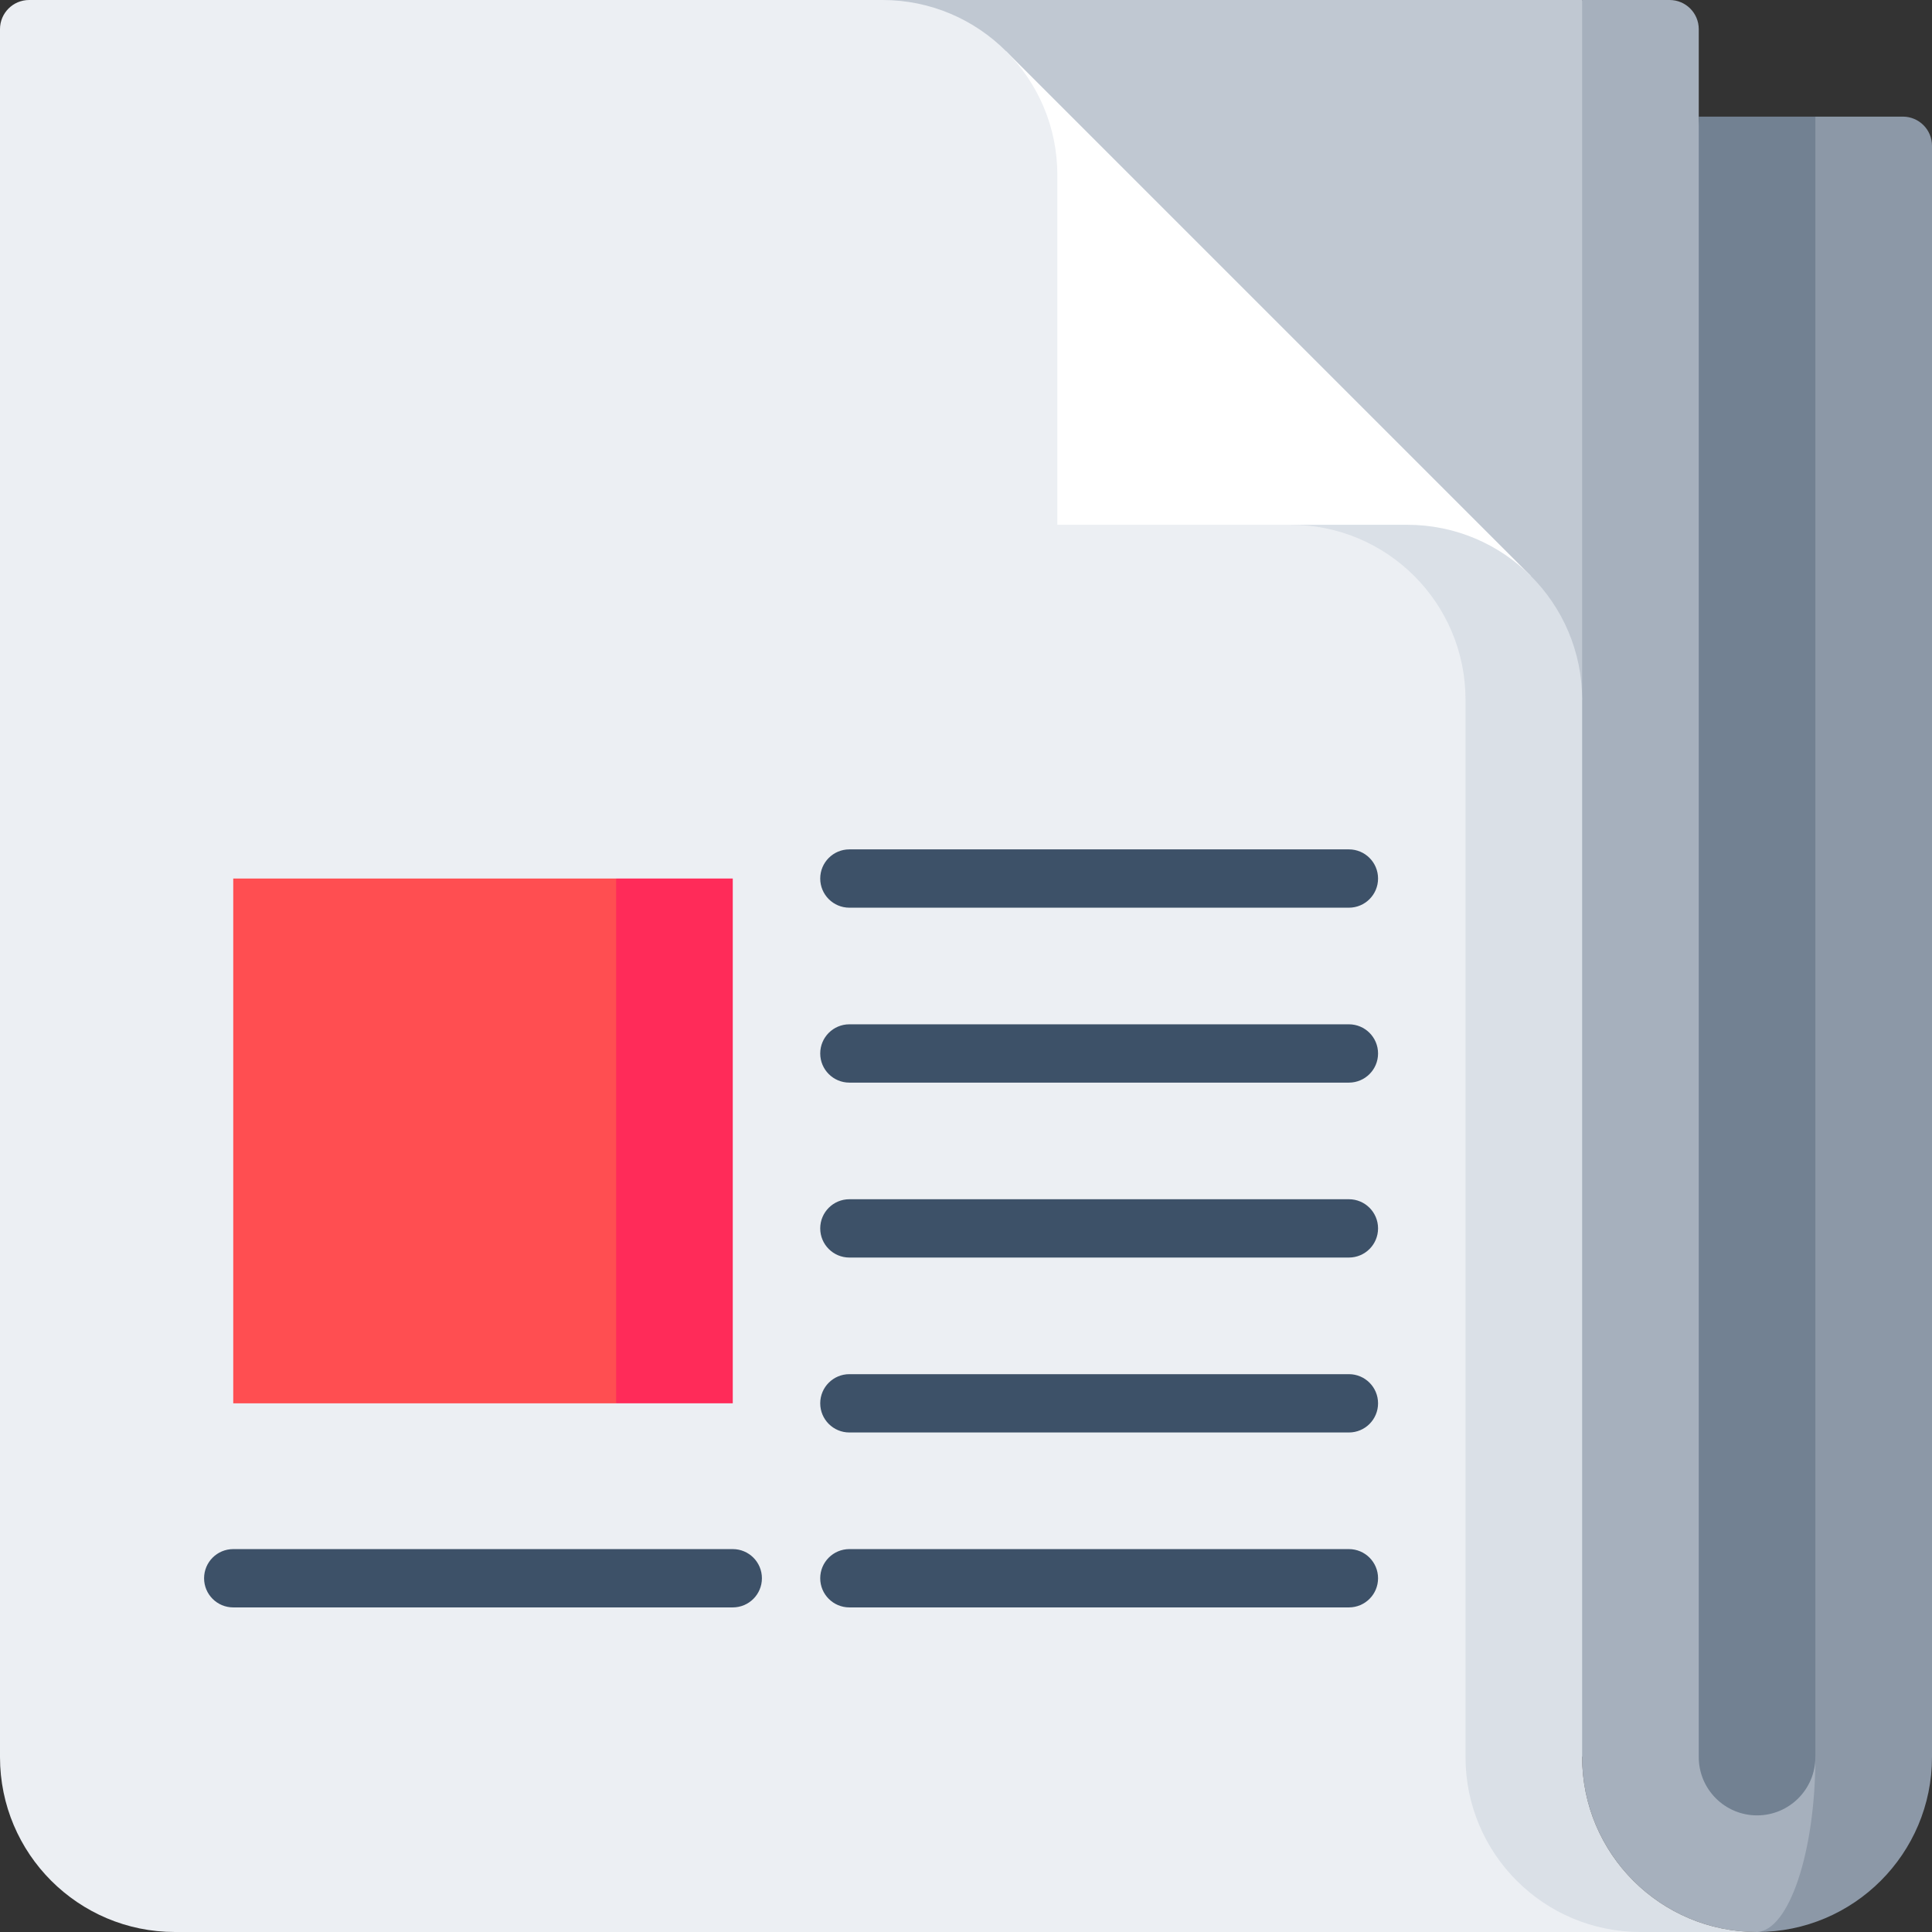 <svg id="Capa_1" enable-background="new 0 0 497 497" height="512" viewBox="0 0 497 497" width="512" xmlns="http://www.w3.org/2000/svg"><rect x="0" y="0" width="497" height="497" fill="#333333" stroke="none"/><g><path d="m467 30-14.75 30-.25 437c24.853 0 45-20.147 45-45v-414.5c0-4.142-3.358-7.5-7.5-7.5z" fill="#8c98a7"/><path d="m437 30v-22.5c0-4.142-3.358-7.5-7.5-7.5h-22.5l-60 218.5 60 233.5c0 24.853 20.147 45 45 45 8.169-.421 15-20.399 15-45z" fill="#a6b0bd"/><path d="m437 30v422c0 8.284 6.716 15 15 15s15-6.716 15-15v-422z" fill="#728192"/><path d="m227 0h180v180h-180z" fill="#c0c8d2"/><path d="m242 165 16.82-151.82 135 135z" fill="#fff"/><path d="m407 452v-272c0-24.853-20.147-45-45-45h-30v352l65 10h55c-24.853 0-45-20.147-45-45z" fill="#dae0e7"/><path d="m377 452v-272c0-24.853-20.147-45-45-45h-60v-90c0-24.853-20.147-45-45-45h-219.5c-4.142 0-7.5 3.358-7.5 7.5v444.5c0 24.853 20.147 45 45 45h377c-24.853 0-45-20.147-45-45z" fill="#eceff3"/><g fill="#3d5168"><path d="m347 278.5h-128.5c-4.142 0-7.5-3.357-7.5-7.5s3.358-7.5 7.5-7.5h128.5c4.143 0 7.5 3.357 7.5 7.5s-3.357 7.5-7.5 7.5z"/><path d="m347 323.5h-128.5c-4.142 0-7.5-3.357-7.5-7.5s3.358-7.5 7.5-7.5h128.5c4.143 0 7.5 3.357 7.5 7.5s-3.357 7.5-7.5 7.5z"/><path d="m347 233.5h-128.5c-4.142 0-7.5-3.357-7.5-7.5s3.358-7.5 7.5-7.5h128.5c4.143 0 7.5 3.357 7.5 7.5s-3.357 7.5-7.5 7.5z"/><path d="m188.5 413.5h-128.5c-4.142 0-7.5-3.357-7.5-7.5s3.358-7.5 7.5-7.5h128.5c4.142 0 7.5 3.357 7.5 7.5s-3.358 7.5-7.5 7.5z"/></g><path d="m158.5 226-30 67.5 30 67.5h30v-135z" fill="#ff2b59"/><path d="m60 226h98.5v135h-98.5z" fill="#ff4e51"/><path d="m347 368.5h-128.5c-4.142 0-7.5-3.357-7.5-7.5s3.358-7.5 7.5-7.5h128.5c4.143 0 7.5 3.357 7.5 7.5s-3.357 7.5-7.5 7.5z" fill="#3d5168"/><path d="m347 413.5h-128.5c-4.142 0-7.5-3.357-7.5-7.5s3.358-7.5 7.5-7.5h128.5c4.143 0 7.5 3.357 7.5 7.5s-3.357 7.5-7.5 7.5z" fill="#3d5168"/></g></svg>